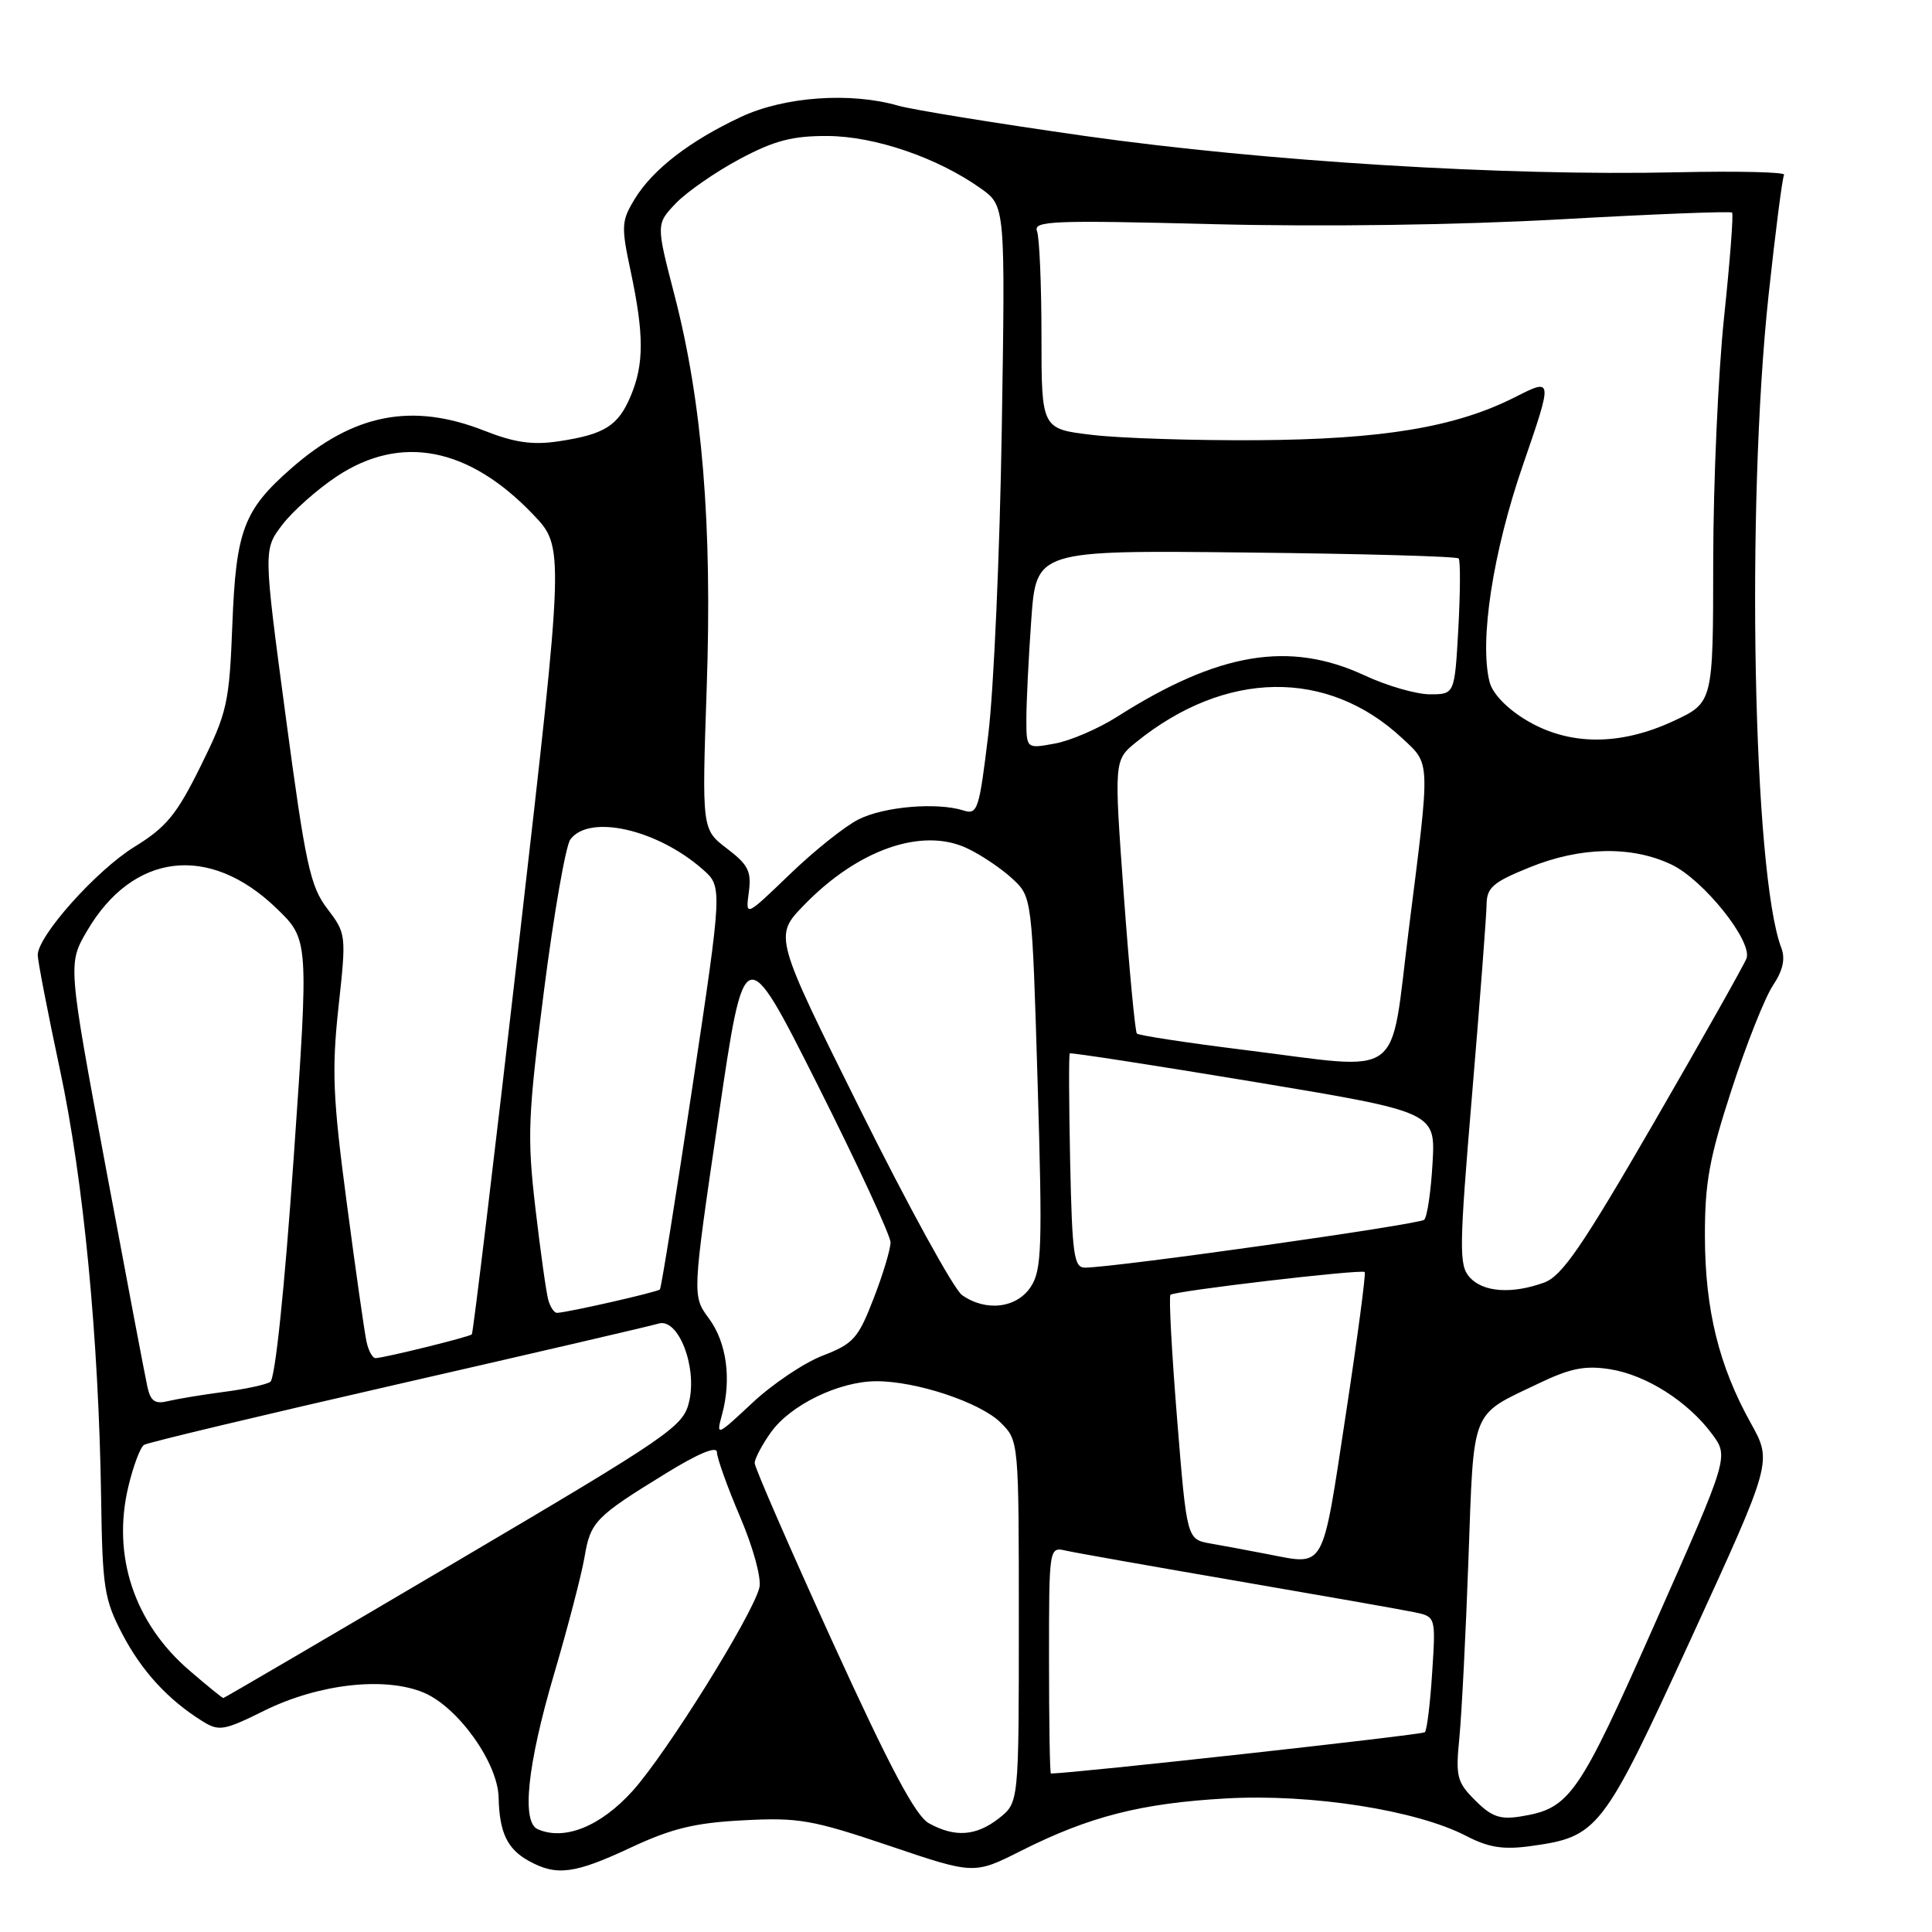 <?xml version="1.0" encoding="UTF-8" standalone="no"?>
<!DOCTYPE svg PUBLIC "-//W3C//DTD SVG 1.1//EN" "http://www.w3.org/Graphics/SVG/1.1/DTD/svg11.dtd" >
<svg xmlns="http://www.w3.org/2000/svg" xmlns:xlink="http://www.w3.org/1999/xlink" version="1.1" viewBox="0 0 256 256">
 <g >
 <path fill="currentColor"
d=" M 83.59 244.81 C 89.01 242.28 92.07 241.53 98.49 241.20 C 105.82 240.81 107.62 241.13 117.82 244.57 C 129.07 248.38 129.07 248.38 135.28 245.25 C 144.35 240.68 151.24 238.93 162.50 238.30 C 173.78 237.67 187.70 239.85 194.30 243.28 C 197.23 244.80 199.17 245.11 202.72 244.63 C 211.81 243.38 212.31 242.73 224.09 217.08 C 234.83 193.68 234.83 193.68 232.00 188.59 C 227.77 181.00 225.94 173.58 225.91 163.90 C 225.89 156.73 226.48 153.49 229.44 144.40 C 231.38 138.41 233.85 132.20 234.91 130.60 C 236.25 128.59 236.59 127.05 236.03 125.59 C 232.29 115.74 231.34 67.16 234.34 39.16 C 235.25 30.73 236.17 23.53 236.40 23.16 C 236.63 22.80 230.22 22.65 222.16 22.83 C 199.43 23.34 167.64 21.39 143.85 18.03 C 132.11 16.36 120.93 14.55 119.01 14.00 C 112.67 12.18 103.98 12.80 98.23 15.47 C 91.42 18.65 86.51 22.43 84.11 26.36 C 82.33 29.28 82.29 29.96 83.58 36.00 C 85.34 44.32 85.35 48.24 83.58 52.45 C 81.92 56.43 80.12 57.56 73.99 58.48 C 70.57 58.99 68.19 58.65 64.20 57.08 C 54.61 53.30 46.83 54.82 38.57 62.08 C 32.29 67.59 31.27 70.29 30.79 82.70 C 30.38 93.21 30.12 94.37 26.59 101.51 C 23.42 107.93 22.05 109.60 17.83 112.20 C 12.78 115.31 5.00 124.01 5.00 126.55 C 5.00 127.31 6.32 134.14 7.94 141.72 C 11.08 156.44 13.08 177.32 13.40 198.50 C 13.57 210.37 13.81 211.93 16.20 216.50 C 18.78 221.44 22.28 225.25 26.86 228.09 C 29.01 229.43 29.70 229.31 34.98 226.69 C 42.19 223.12 50.97 222.12 56.14 224.28 C 60.69 226.19 65.97 233.57 66.07 238.18 C 66.17 242.81 67.21 245.00 70.05 246.57 C 73.74 248.62 76.12 248.31 83.59 244.81 Z  M 71.25 242.38 C 69.09 241.43 69.87 233.91 73.37 221.98 C 75.23 215.67 77.06 208.63 77.45 206.34 C 78.24 201.63 78.87 200.98 88.25 195.22 C 92.57 192.56 95.00 191.56 95.00 192.43 C 95.00 193.18 96.38 197.04 98.08 201.02 C 99.84 205.16 100.92 209.16 100.62 210.38 C 99.67 214.11 88.31 232.33 83.83 237.30 C 79.58 242.01 74.80 243.94 71.25 242.38 Z  M 123.08 241.59 C 121.31 240.61 117.93 234.24 110.33 217.59 C 104.65 205.12 100.00 194.45 100.00 193.87 C 100.00 193.28 100.97 191.45 102.15 189.79 C 104.73 186.17 111.14 183.05 116.07 183.02 C 121.39 182.99 129.92 185.83 132.62 188.53 C 134.99 190.90 135.00 190.97 135.00 214.88 C 135.00 238.85 135.00 238.85 132.37 240.93 C 129.34 243.30 126.54 243.50 123.08 241.59 Z  M 195.48 238.57 C 193.04 236.13 192.86 235.42 193.38 230.20 C 193.68 227.07 194.23 216.41 194.58 206.52 C 195.31 186.37 194.80 187.65 203.84 183.33 C 208.09 181.29 210.02 180.91 213.34 181.43 C 218.14 182.19 223.67 185.71 226.86 190.02 C 229.08 193.02 229.08 193.02 219.33 215.03 C 209.12 238.08 208.04 239.63 201.49 240.69 C 198.78 241.13 197.64 240.73 195.48 238.57 Z  M 139.00 219.98 C 139.00 204.96 139.00 204.96 141.25 205.47 C 142.49 205.75 152.72 207.56 164.00 209.50 C 175.28 211.44 185.79 213.29 187.37 213.62 C 190.25 214.21 190.25 214.21 189.77 221.62 C 189.51 225.70 189.08 229.26 188.80 229.53 C 188.46 229.88 142.13 234.99 139.25 235.00 C 139.11 235.00 139.00 228.24 139.00 219.98 Z  M 25.15 221.39 C 17.79 215.10 14.81 206.14 17.01 196.97 C 17.66 194.23 18.60 191.75 19.09 191.45 C 19.58 191.14 34.72 187.53 52.74 183.41 C 70.76 179.29 86.30 175.68 87.27 175.38 C 89.87 174.60 92.41 181.10 91.31 185.74 C 90.54 189.03 88.89 190.16 60.15 207.11 C 43.47 216.95 29.71 225.00 29.59 225.00 C 29.46 225.00 27.46 223.38 25.15 221.39 Z  M 168.00 205.94 C 165.53 205.46 162.10 204.82 160.38 204.52 C 157.26 203.96 157.26 203.96 155.97 187.98 C 155.26 179.19 154.86 171.80 155.09 171.57 C 155.60 171.06 180.36 168.15 180.83 168.55 C 181.01 168.70 179.87 177.30 178.29 187.66 C 175.14 208.34 175.66 207.41 168.00 205.94 Z  M 95.67 187.45 C 96.95 182.74 96.29 177.88 93.92 174.68 C 91.72 171.70 91.72 171.70 95.19 148.10 C 98.65 124.50 98.65 124.50 108.33 143.74 C 113.65 154.32 118.00 163.72 118.00 164.63 C 118.00 165.53 116.99 168.89 115.75 172.08 C 113.72 177.34 113.07 178.06 109.03 179.62 C 106.57 180.56 102.37 183.38 99.71 185.87 C 94.95 190.32 94.88 190.35 95.67 187.45 Z  M 19.55 183.85 C 19.26 182.56 16.76 169.39 14.00 154.60 C 8.99 127.70 8.99 127.70 11.54 123.34 C 17.61 112.98 27.73 111.77 36.62 120.34 C 40.93 124.50 40.93 124.50 38.91 153.48 C 37.70 170.82 36.46 182.72 35.81 183.11 C 35.23 183.48 32.44 184.08 29.62 184.44 C 26.80 184.81 23.51 185.36 22.29 185.65 C 20.57 186.08 19.97 185.68 19.55 183.85 Z  M 48.56 177.75 C 48.29 176.51 47.11 168.23 45.94 159.34 C 44.10 145.47 43.95 141.80 44.85 133.46 C 45.90 123.84 45.88 123.71 43.37 120.41 C 41.11 117.45 40.49 114.61 37.86 94.95 C 34.90 72.82 34.90 72.82 37.41 69.53 C 38.79 67.72 42.04 64.84 44.63 63.12 C 53.12 57.50 62.12 59.25 70.64 68.17 C 74.78 72.50 74.78 72.50 68.81 124.50 C 65.53 153.10 62.69 176.64 62.52 176.81 C 62.18 177.15 51.04 179.90 49.77 179.96 C 49.37 179.98 48.82 178.99 48.56 177.75 Z  M 72.65 172.25 C 72.38 171.29 71.61 165.80 70.94 160.06 C 69.84 150.58 69.95 147.93 72.09 131.19 C 73.39 121.05 74.96 112.07 75.57 111.24 C 78.06 107.84 87.06 109.87 93.12 115.20 C 95.73 117.50 95.73 117.50 91.75 144.00 C 89.56 158.57 87.62 170.66 87.44 170.86 C 87.13 171.20 75.33 173.89 73.82 173.96 C 73.44 173.98 72.92 173.21 72.65 172.25 Z  M 127.47 171.60 C 126.39 170.83 120.34 159.81 114.03 147.12 C 102.55 124.04 102.55 124.04 106.53 119.94 C 113.67 112.56 122.21 109.58 128.16 112.41 C 130.01 113.28 132.70 115.09 134.14 116.43 C 136.75 118.85 136.75 118.85 137.49 143.43 C 138.14 165.30 138.04 168.28 136.59 170.50 C 134.73 173.35 130.63 173.84 127.47 171.60 Z  M 194.74 169.25 C 193.31 167.66 193.34 165.45 195.06 145.00 C 196.10 132.62 196.96 121.31 196.98 119.87 C 197.00 117.61 197.81 116.90 202.68 114.93 C 209.43 112.19 216.20 112.05 221.46 114.55 C 225.71 116.56 232.24 124.72 231.42 126.99 C 231.12 127.81 225.62 137.57 219.19 148.69 C 209.63 165.21 206.97 169.09 204.60 169.95 C 200.32 171.50 196.52 171.23 194.74 169.25 Z  M 141.80 153.91 C 141.64 146.17 141.61 139.72 141.75 139.58 C 141.89 139.45 152.84 141.14 166.10 143.34 C 190.21 147.35 190.21 147.35 189.82 154.12 C 189.61 157.85 189.11 161.22 188.72 161.62 C 188.08 162.25 148.29 167.88 143.80 167.97 C 142.30 168.00 142.07 166.39 141.80 153.91 Z  M 164.79 139.11 C 157.24 138.17 150.88 137.20 150.64 136.95 C 150.41 136.70 149.63 128.45 148.91 118.61 C 147.61 100.73 147.61 100.73 150.55 98.34 C 162.38 88.77 175.91 88.58 185.81 97.83 C 189.58 101.34 189.54 100.47 186.69 123.00 C 184.09 143.52 186.44 141.79 164.79 139.11 Z  M 99.22 118.24 C 99.59 115.47 99.16 114.59 96.33 112.44 C 93.00 109.90 93.00 109.90 93.64 91.20 C 94.39 69.53 93.06 53.33 89.37 39.09 C 86.93 29.69 86.93 29.69 89.57 26.92 C 91.03 25.41 94.82 22.78 98.00 21.08 C 102.59 18.63 104.98 18.00 109.64 18.02 C 115.93 18.05 124.22 20.89 129.96 24.97 C 133.21 27.29 133.21 27.29 132.74 56.89 C 132.48 73.18 131.68 91.34 130.96 97.26 C 129.75 107.32 129.53 107.99 127.66 107.39 C 124.15 106.28 117.16 106.87 113.77 108.57 C 111.97 109.47 107.86 112.75 104.64 115.86 C 98.78 121.50 98.78 121.50 99.22 118.24 Z  M 136.00 95.26 C 136.00 93.09 136.29 87.17 136.65 82.11 C 137.31 72.91 137.31 72.91 165.07 73.21 C 180.34 73.37 193.04 73.72 193.28 74.00 C 193.52 74.28 193.50 78.44 193.24 83.25 C 192.75 92.00 192.75 92.00 189.47 92.00 C 187.67 92.00 183.79 90.88 180.85 89.51 C 170.86 84.86 161.47 86.42 148.00 94.99 C 145.53 96.56 141.81 98.16 139.75 98.53 C 136.00 99.22 136.00 99.22 136.00 95.26 Z  M 202.26 95.44 C 199.66 93.88 197.76 91.90 197.37 90.34 C 196.01 84.90 197.82 73.12 201.81 61.58 C 205.77 50.08 205.77 50.08 200.76 52.62 C 192.88 56.61 183.24 58.22 166.50 58.33 C 158.25 58.38 148.46 58.07 144.75 57.63 C 138.00 56.84 138.00 56.84 138.00 44.50 C 138.00 37.72 137.73 31.47 137.41 30.63 C 136.89 29.26 139.46 29.16 160.66 29.70 C 175.26 30.07 193.15 29.82 206.82 29.06 C 219.10 28.37 229.31 27.97 229.51 28.17 C 229.71 28.38 229.23 34.61 228.45 42.02 C 227.67 49.43 227.02 63.96 227.01 74.30 C 227.00 93.09 227.00 93.09 221.75 95.54 C 214.63 98.85 207.89 98.81 202.26 95.44 Z "/>
</g>
</svg>